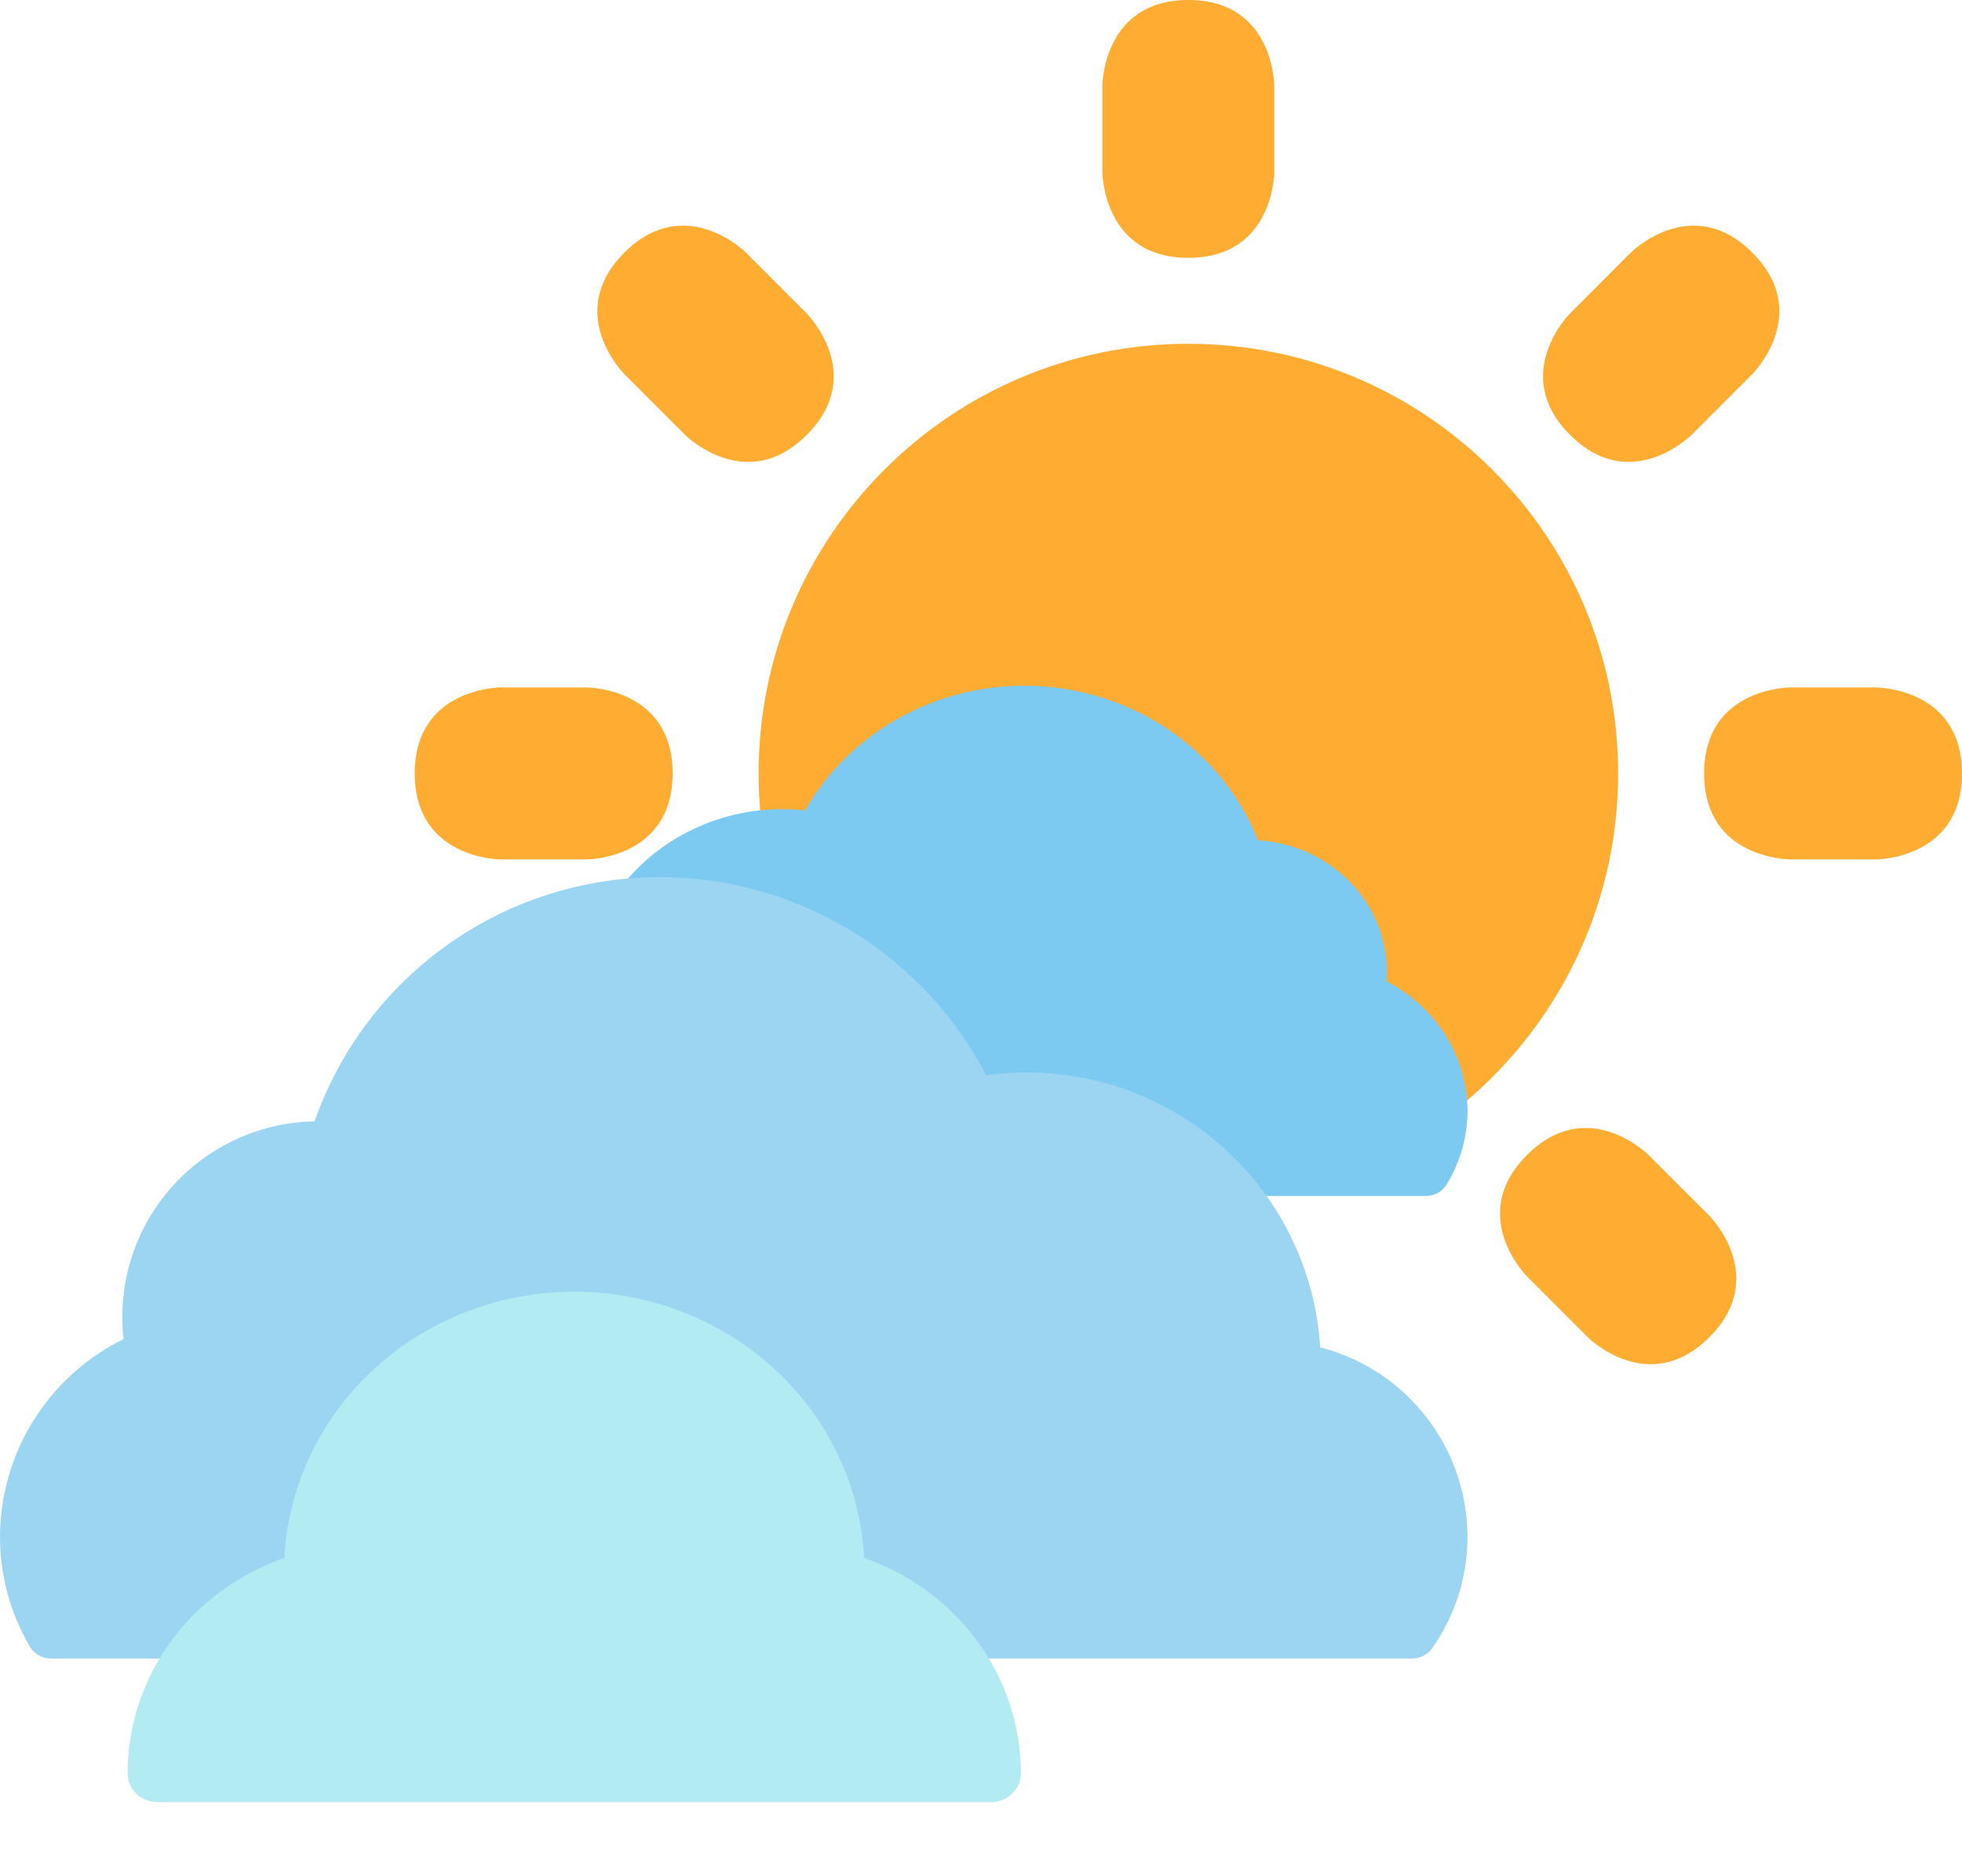 <svg width="23" height="22" viewBox="0 0 23 22" fill="none" xmlns="http://www.w3.org/2000/svg">
<path d="M12.923 1.008C12.923 1.008 12.923 -2.47955e-05 13.931 -2.47955e-05C14.938 -2.47955e-05 14.938 1.008 14.938 1.008V2.015C14.938 2.015 14.938 3.023 13.931 3.023C12.923 3.023 12.923 2.015 12.923 2.015V1.008Z" fill="#FFAC33"/>
<path d="M21.992 8.061C21.992 8.061 23 8.061 23 9.069C23 10.077 21.992 10.077 21.992 10.077H20.985C20.985 10.077 19.977 10.077 19.977 9.069C19.977 8.061 20.985 8.061 20.985 8.061H21.992Z" fill="#FFAC33"/>
<path d="M6.877 8.061C6.877 8.061 7.885 8.061 7.885 9.069C7.885 10.077 6.877 10.077 6.877 10.077H5.869C5.869 10.077 4.862 10.077 4.862 9.069C4.862 8.061 5.869 8.061 5.869 8.061H6.877Z" fill="#FFAC33"/>
<path d="M9.457 3.675C9.457 3.675 10.169 4.387 9.457 5.1C8.745 5.812 8.032 5.1 8.032 5.1L7.319 4.387C7.319 4.387 6.607 3.675 7.319 2.962C8.032 2.25 8.745 2.962 8.745 2.962L9.457 3.675Z" fill="#FFAC33"/>
<path d="M20.038 14.255C20.038 14.255 20.75 14.967 20.038 15.68C19.326 16.392 18.613 15.68 18.613 15.68L17.901 14.967C17.901 14.967 17.188 14.255 17.901 13.543C18.613 12.83 19.326 13.543 19.326 13.543L20.038 14.255Z" fill="#FFAC33"/>
<path d="M19.83 5.099C19.83 5.099 19.117 5.812 18.405 5.099C17.693 4.387 18.405 3.675 18.405 3.675L19.117 2.962C19.117 2.962 19.83 2.25 20.542 2.962C21.255 3.675 20.542 4.387 20.542 4.387L19.83 5.099Z" fill="#FFAC33"/>
<path d="M9.249 15.68C9.249 15.68 8.537 16.392 7.824 15.68C7.112 14.967 7.824 14.255 7.824 14.255L8.537 13.543C8.537 13.543 9.249 12.83 9.962 13.543C10.674 14.255 9.962 14.967 9.962 14.967L9.249 15.68Z" fill="#FFAC33"/>
<path d="M12.923 16.123C12.923 16.123 12.923 15.115 13.931 15.115C14.938 15.115 14.938 16.123 14.938 16.123V17.131C14.938 17.131 14.938 18.138 13.931 18.138C12.923 18.138 12.923 17.131 12.923 17.131V16.123Z" fill="#FFAC33"/>
<path d="M18.969 9.069C18.969 6.286 16.713 4.031 13.931 4.031C11.148 4.031 8.893 6.286 8.893 9.069C8.893 11.851 11.148 14.107 13.931 14.107C16.713 14.107 18.969 11.851 18.969 9.069Z" fill="#FFAC33"/>
<path d="M16.254 11.506C16.257 11.469 16.258 11.431 16.258 11.395C16.258 11.001 16.102 10.623 15.821 10.337C15.54 10.05 15.156 9.877 14.747 9.853C14.548 9.351 14.203 8.914 13.754 8.594C13.304 8.274 12.768 8.084 12.209 8.047C11.65 8.01 11.092 8.128 10.601 8.386C10.109 8.644 9.705 9.032 9.437 9.503C9.35 9.493 9.264 9.488 9.177 9.488C8.829 9.487 8.486 9.56 8.172 9.702C7.857 9.843 7.579 10.05 7.358 10.307C7.323 10.349 7.3 10.4 7.294 10.454C7.288 10.508 7.299 10.562 7.325 10.61C7.351 10.658 7.391 10.698 7.441 10.724C7.49 10.75 7.546 10.762 7.602 10.758C7.633 10.756 7.665 10.756 7.696 10.756C8.416 10.758 9.12 10.958 9.725 11.332C10.329 11.706 10.809 12.239 11.107 12.868C11.134 12.925 11.181 12.972 11.239 13C11.297 13.028 11.364 13.037 11.428 13.024C11.932 12.924 12.456 12.955 12.943 13.114C13.431 13.272 13.865 13.553 14.201 13.928C14.228 13.958 14.262 13.982 14.3 13.999C14.338 14.016 14.379 14.024 14.42 14.024H16.711C16.761 14.024 16.81 14.012 16.854 13.988C16.898 13.964 16.934 13.929 16.959 13.888C17.119 13.626 17.203 13.328 17.203 13.024C17.202 12.713 17.113 12.407 16.946 12.14C16.779 11.873 16.54 11.654 16.254 11.506Z" fill="#7CC9F2"/>
<path d="M15.476 15.798C15.422 14.925 15.036 14.106 14.398 13.508C13.76 12.909 12.918 12.576 12.042 12.575C11.881 12.575 11.72 12.586 11.561 12.608C11.198 11.909 10.65 11.323 9.976 10.913C9.303 10.504 8.53 10.286 7.741 10.284C7.697 10.284 7.649 10.285 7.619 10.287C6.75 10.309 5.909 10.595 5.207 11.106C4.505 11.617 3.975 12.329 3.688 13.148C3.086 13.159 2.514 13.405 2.092 13.834C1.671 14.262 1.434 14.838 1.434 15.438C1.434 15.526 1.439 15.614 1.449 15.701C1.016 15.914 0.651 16.244 0.395 16.652C0.139 17.061 0.002 17.533 6.24402e-06 18.015C-0.001 18.469 0.12 18.915 0.349 19.306C0.375 19.349 0.411 19.385 0.454 19.41C0.497 19.434 0.547 19.447 0.596 19.447H3.831C3.899 19.447 3.965 19.423 4.017 19.378C4.069 19.334 4.103 19.273 4.114 19.205C4.197 18.684 4.463 18.209 4.865 17.866C5.267 17.523 5.779 17.334 6.308 17.334C6.837 17.334 7.348 17.523 7.751 17.866C8.153 18.209 8.419 18.684 8.502 19.205C8.513 19.273 8.547 19.334 8.599 19.378C8.651 19.423 8.717 19.447 8.785 19.447H16.555C16.601 19.447 16.647 19.436 16.688 19.415C16.729 19.393 16.764 19.363 16.79 19.325C17.06 18.941 17.204 18.484 17.203 18.015C17.201 17.507 17.031 17.014 16.718 16.613C16.406 16.211 15.969 15.925 15.476 15.798Z" fill="#9CD5F2"/>
<path d="M10.13 18.268C10.124 18.15 10.111 18.033 10.092 17.917C9.966 17.145 9.558 16.441 8.942 15.933C8.325 15.425 7.542 15.146 6.731 15.146C5.921 15.146 5.137 15.426 4.521 15.934C3.905 16.442 3.498 17.145 3.371 17.918C3.352 18.034 3.34 18.151 3.333 18.268C2.795 18.455 2.33 18.799 2.001 19.25C1.673 19.702 1.496 20.241 1.496 20.793C1.496 20.883 1.533 20.968 1.598 21.031C1.664 21.095 1.753 21.13 1.845 21.13H11.619C11.711 21.13 11.8 21.095 11.865 21.031C11.931 20.968 11.968 20.883 11.968 20.793C11.967 20.241 11.791 19.702 11.462 19.25C11.134 18.799 10.668 18.455 10.13 18.268Z" fill="#B2EBF2"/>
</svg>
